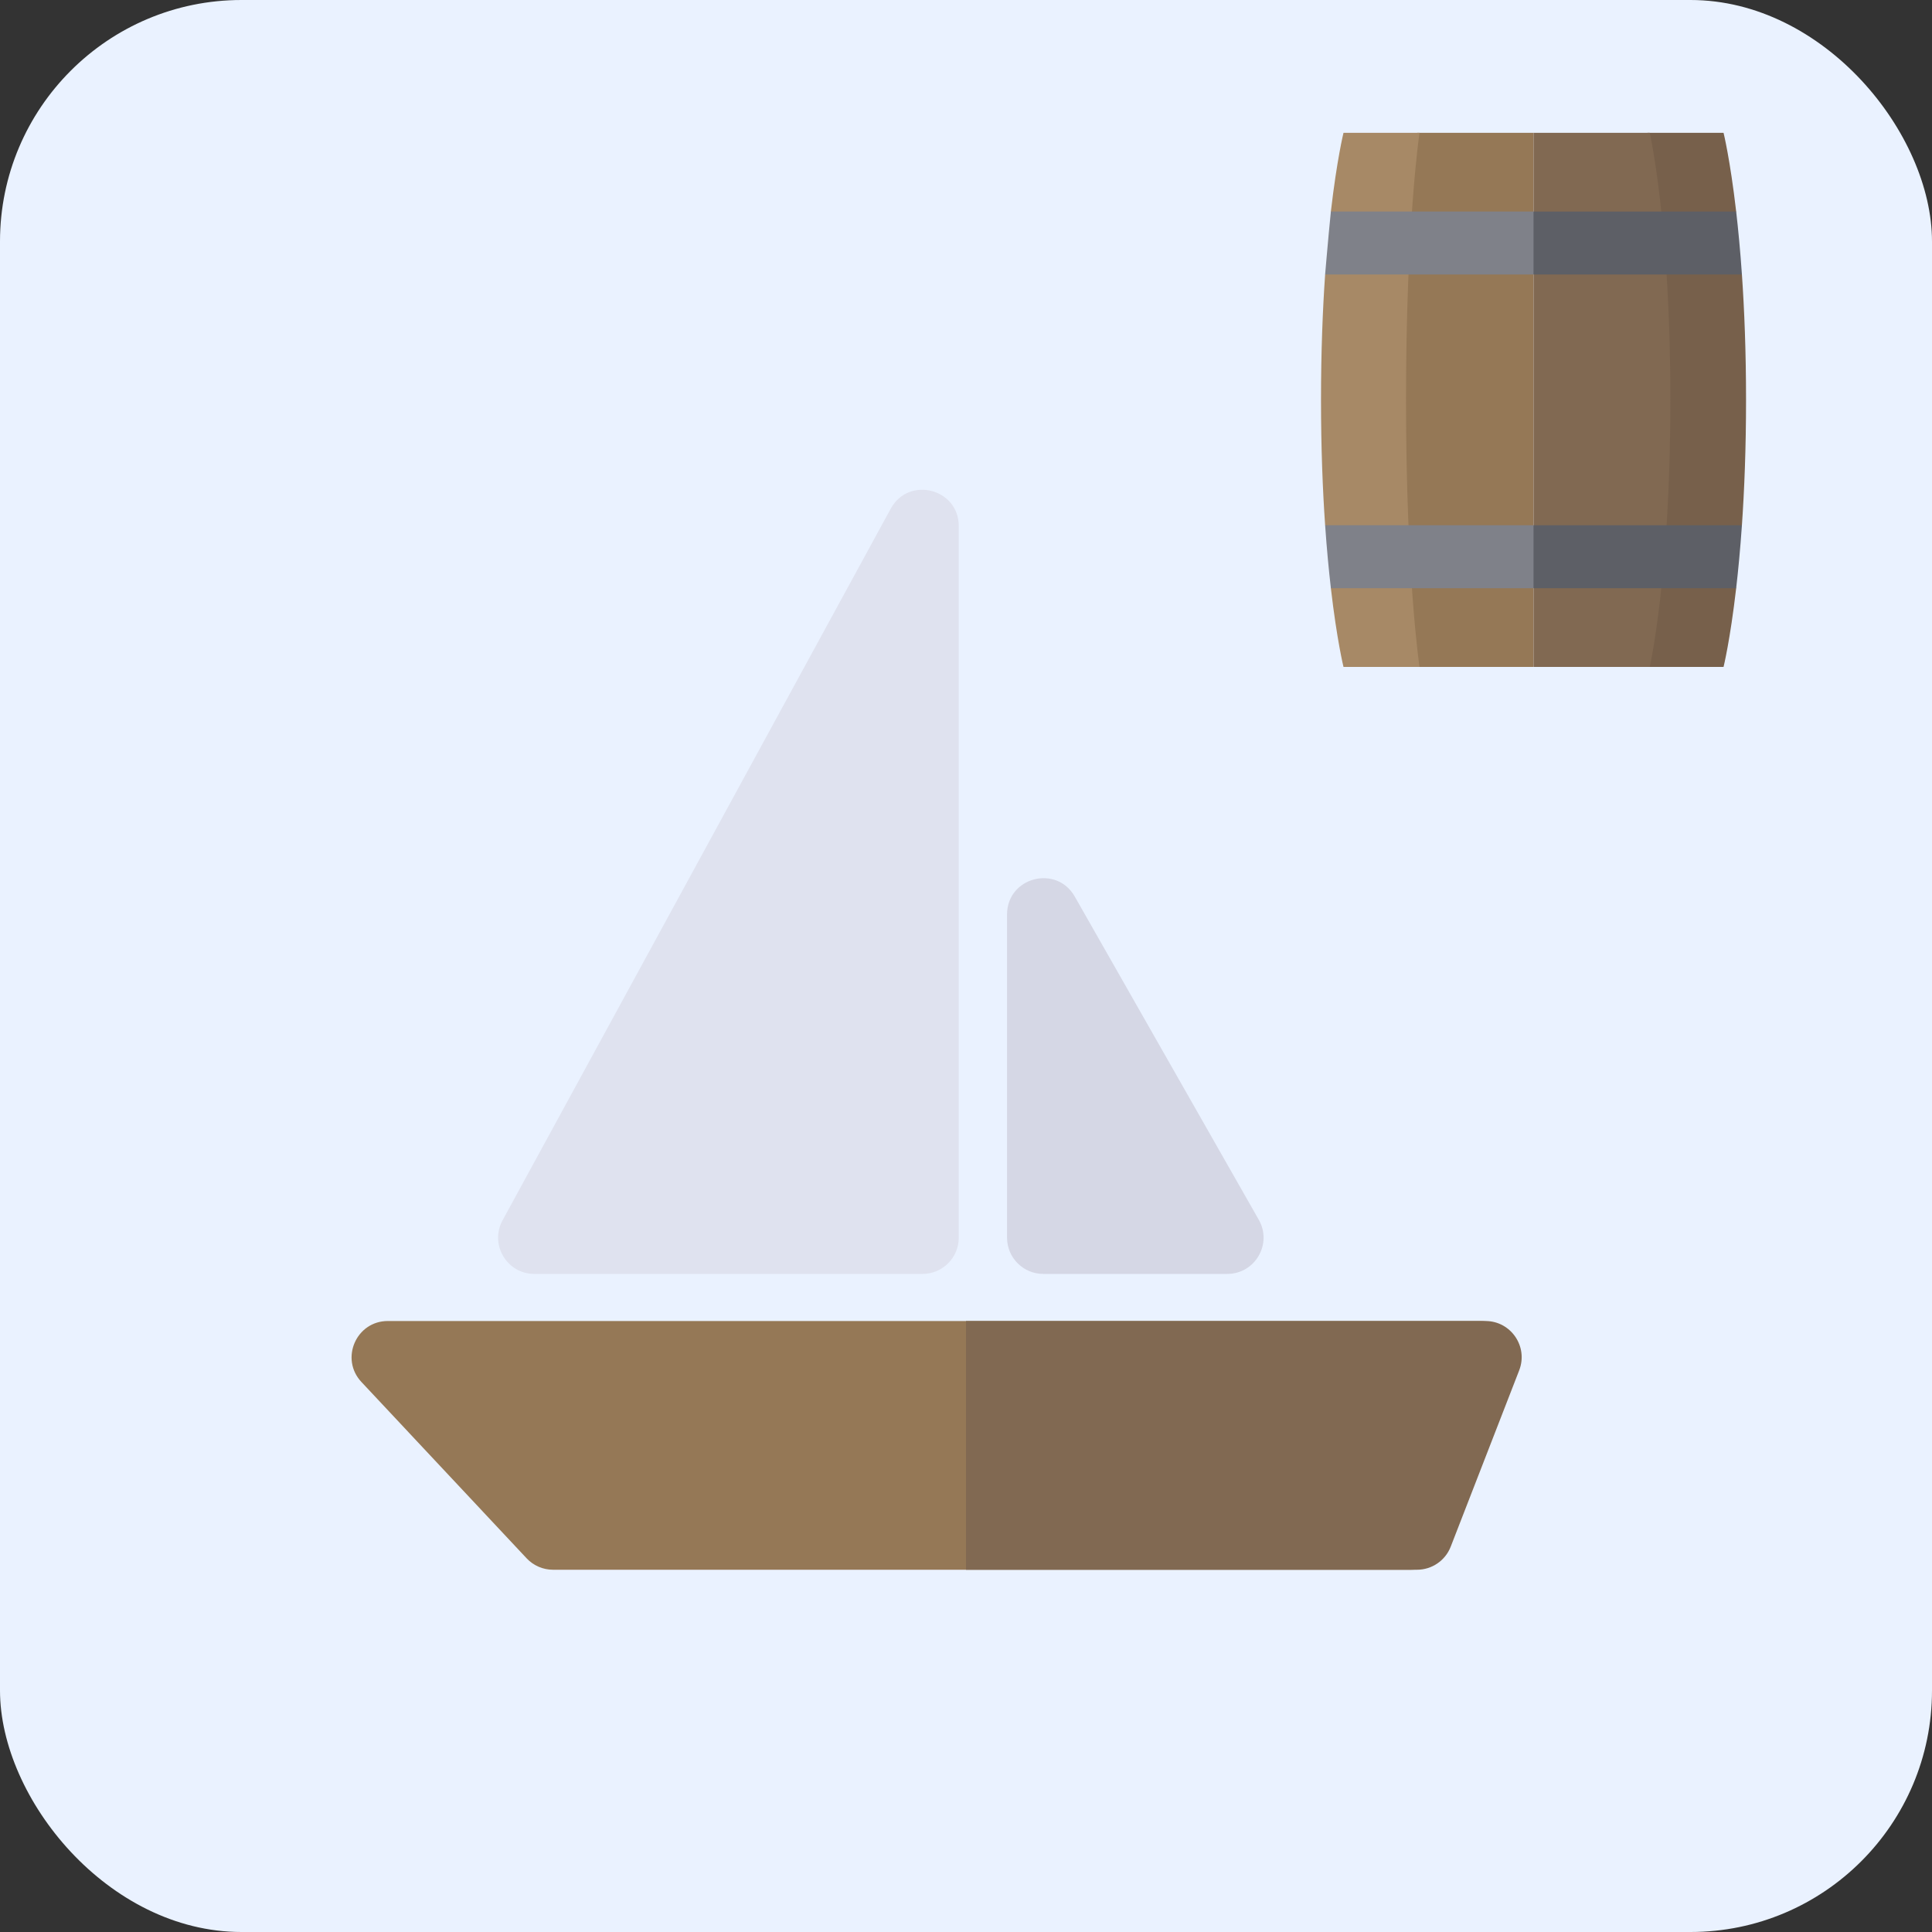 <svg width="800" height="800" viewBox="0 0 800 800" fill="none" xmlns="http://www.w3.org/2000/svg">
<rect x="0" y="0" width="800" height="800" fill="#333333" stroke="none"/>
<rect width="800" height="800" rx="100" fill="#EAF2FF"/>
<path d="M149.662 572.256C140.685 562.674 147.479 547 160.608 547H612.984C623.558 547 630.813 557.648 626.944 567.489L598.24 640.489C595.984 646.227 590.446 650 584.28 650H229.001C224.854 650 220.891 648.282 218.055 645.256L149.662 572.256Z" fill="#957856"/>
<path d="M368.832 210.642C376.273 197 397 202.285 397 217.825V512.5C397 520.784 390.284 527.5 382 527.5H221.268C209.882 527.5 202.648 515.313 208.1 505.317L368.832 210.642Z" fill="#DFE2EF"/>
<path d="M445.035 371.242C437.419 357.863 417 363.269 417 378.663V512.5C417 520.784 423.716 527.5 432 527.5H508.199C519.706 527.5 526.928 515.078 521.234 505.078L445.035 371.242Z" fill="#D5D7E5"/>
<path d="M400 547H615.083C625.631 547 632.884 557.598 629.066 567.43L600.716 640.43C598.476 646.199 592.923 650 586.734 650H400V547Z" fill="#816952"/>
<path d="M713.688 55H682.213C682.213 55 678.773 92.476 678.773 165.577C678.773 238.677 682.213 276.153 682.213 276.153H713.688C713.688 276.153 716.411 265.191 718.913 243.561L711.227 230.524L721.294 217.487C722.304 202.869 723 185.553 723 165.577C723 145.601 722.304 128.284 721.294 113.667L711.227 100.629L718.913 87.593C716.411 65.962 713.688 55 713.688 55Z" fill="#77604B"/>
<path d="M683.127 55H635C635 55 635 92.476 635 165.577C635 238.677 635 276.153 635 276.153H683.127C683.127 276.153 691.671 238.677 691.671 165.577C691.671 92.476 683.127 55 683.127 55Z" fill="#816952"/>
<path d="M635 55H586.86C586.86 55 564.508 92.476 564.508 165.577C564.508 238.677 586.86 276.153 586.86 276.153H635C635 276.153 635 238.677 635 165.577C635 92.476 635 55 635 55Z" fill="#957856"/>
<path d="M587.787 55H556.312C556.312 55 553.588 65.962 551.087 87.593L558.773 100.629L548.706 113.667C547.695 128.284 547 145.6 547 165.577C547 185.553 547.695 202.869 548.706 217.487L558.773 230.524L551.087 243.561C553.588 265.191 556.312 276.153 556.312 276.153H587.787C587.787 276.153 582.2 238.677 582.2 165.577C582.2 92.476 587.787 55 587.787 55Z" fill="#A78966"/>
<path d="M718.911 87.593H634.999L625.973 100.63L634.999 113.667H721.292C720.604 103.723 719.771 95.028 718.911 87.593Z" fill="#5D5F66"/>
<path d="M634.999 243.561H718.911C719.771 236.126 720.604 227.431 721.291 217.487H634.999L625.973 230.524L634.999 243.561Z" fill="#5D5F66"/>
<path d="M551.089 87.593C550.007 98.044 548.383 117.503 548.708 113.667H635V87.593H551.089Z" fill="#7F8189"/>
<path d="M548.709 217.487C549.397 227.431 550.229 236.126 551.089 243.561H635.002V217.487H548.709Z" fill="#7F8189"/>
</svg>
